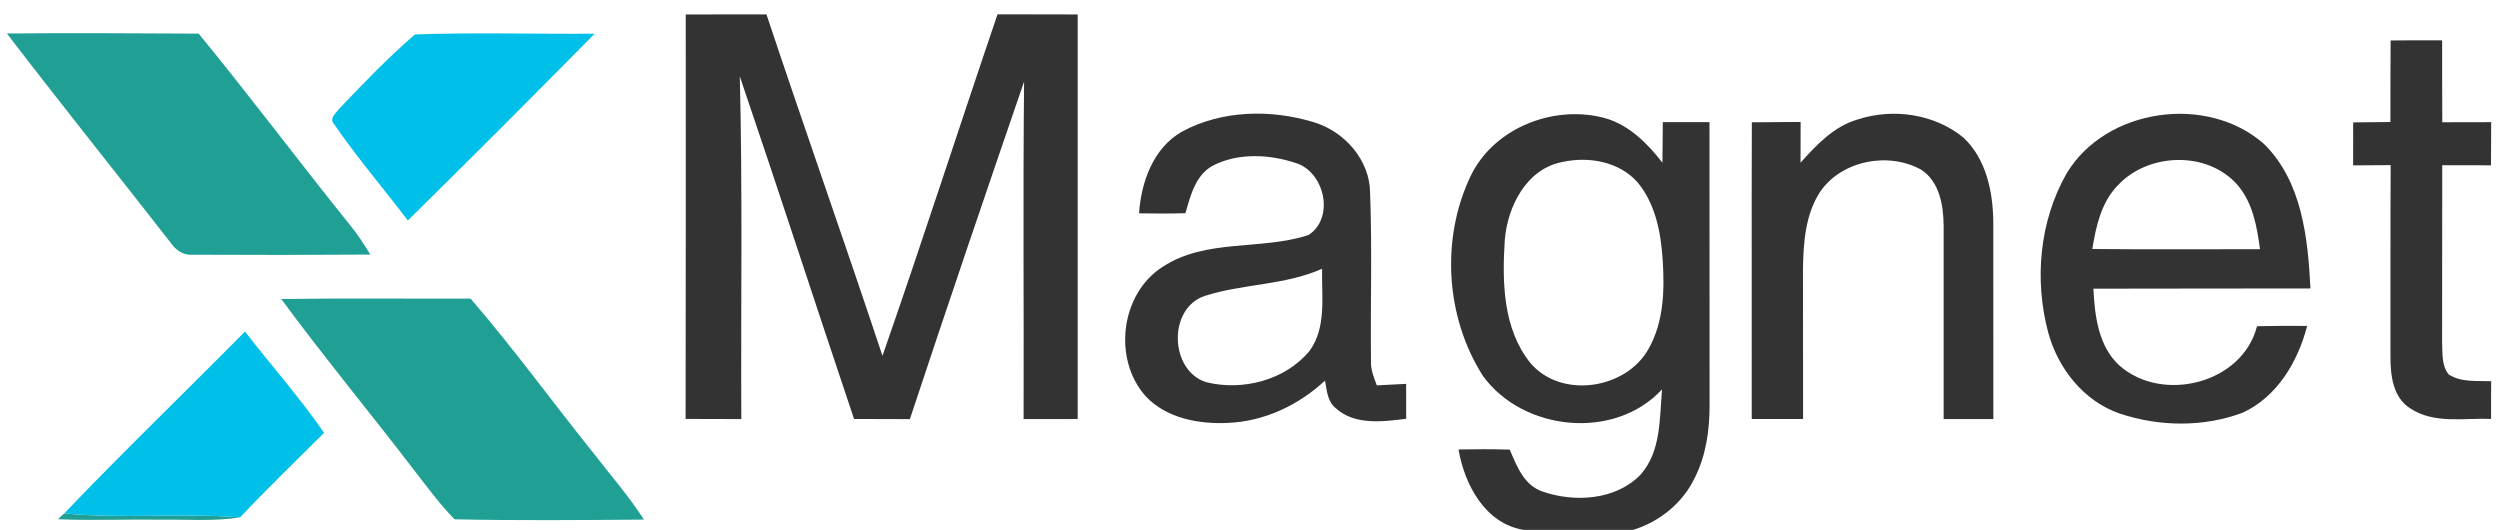 <?xml version="1.0" encoding="UTF-8" ?>
<!DOCTYPE svg PUBLIC "-//W3C//DTD SVG 1.1//EN" "http://www.w3.org/Graphics/SVG/1.1/DTD/svg11.dtd">
<svg width="519pt" height="110pt" viewBox="0 0 519 110" version="1.1" xmlns="http://www.w3.org/2000/svg">
<g id="#ffffffff">
</g>
<g id="#333333ff">
<path fill="#333333" opacity="1.00" d=" M 142.36 3.00 C 147.94 2.98 153.53 2.99 159.12 2.99 C 167.00 26.67 175.34 50.19 183.20 73.87 C 191.42 50.32 199.05 26.58 207.09 2.97 C 212.63 2.99 218.18 2.97 223.73 3.00 C 223.72 31.00 223.73 58.99 223.73 86.99 C 219.98 86.99 216.24 87.00 212.50 87.00 C 212.57 63.65 212.36 40.30 212.60 16.94 C 204.59 40.26 196.64 63.60 188.89 87.01 C 185.02 87.00 181.16 86.99 177.30 86.98 C 169.33 63.29 161.64 39.51 153.58 15.85 C 154.18 39.56 153.78 63.28 153.90 87.00 C 150.04 87.00 146.19 87.00 142.33 86.97 C 142.39 58.98 142.36 30.99 142.36 3.00 Z" />
<path fill="#333333" opacity="1.00" d=" M 496.29 8.40 C 499.85 8.36 503.42 8.36 506.99 8.38 C 507.00 14.05 506.98 19.71 507.02 25.38 C 510.40 25.36 513.78 25.36 517.17 25.36 C 517.14 28.34 517.13 31.33 517.13 34.32 C 513.75 34.31 510.38 34.31 507.01 34.30 C 506.98 46.54 507.01 58.77 506.98 71.01 C 507.09 73.27 506.83 75.86 508.35 77.74 C 510.97 79.42 514.20 79.02 517.17 79.14 C 517.14 81.75 517.14 84.36 517.15 86.97 C 511.56 86.73 505.31 88.08 500.36 84.77 C 496.75 82.51 496.25 77.87 496.26 74.00 C 496.28 60.76 496.23 47.52 496.30 34.28 C 493.70 34.30 491.10 34.32 488.51 34.33 C 488.50 31.36 488.50 28.38 488.52 25.41 C 491.10 25.37 493.67 25.36 496.25 25.33 C 496.27 19.69 496.24 14.04 496.29 8.40 Z" />
<path fill="#333333" opacity="1.00" d=" M 245.35 27.34 C 253.68 22.83 263.88 22.65 272.81 25.39 C 279.16 27.33 284.40 33.24 284.43 40.06 C 284.88 51.72 284.48 63.38 284.62 75.04 C 284.55 76.78 285.23 78.40 285.83 80.00 C 287.85 79.89 289.88 79.79 291.92 79.69 C 291.91 82.11 291.92 84.52 291.92 86.94 C 287.07 87.54 281.26 88.32 277.31 84.75 C 275.57 83.35 275.43 81.02 275.08 79.00 C 269.63 84.09 262.52 87.46 255.02 87.79 C 248.91 88.10 242.11 86.86 237.78 82.19 C 230.98 74.49 232.63 60.93 241.39 55.38 C 250.39 49.48 261.82 52.02 271.64 48.79 C 277.16 45.24 274.99 35.61 268.93 33.82 C 263.62 32.06 257.37 31.72 252.22 34.17 C 248.28 35.99 247.18 40.46 246.10 44.26 C 242.89 44.35 239.68 44.35 236.47 44.29 C 236.90 37.78 239.41 30.75 245.35 27.34 M 250.11 61.43 C 242.42 64.00 242.79 76.90 250.39 79.34 C 257.94 81.21 266.80 78.96 271.86 72.85 C 275.44 67.94 274.33 61.48 274.47 55.79 C 266.75 59.24 258.07 58.88 250.11 61.43 Z" />
<path fill="#333333" opacity="1.00" d=" M 305.41 36.33 C 310.35 26.32 323.02 21.56 333.54 24.62 C 338.39 26.13 342.08 29.86 345.12 33.77 C 345.13 30.97 345.16 28.16 345.20 25.35 C 348.43 25.34 351.66 25.34 354.89 25.35 C 354.91 44.91 354.89 64.48 354.91 84.04 C 354.92 89.16 354.21 94.40 351.91 99.03 C 349.45 104.32 344.60 108.30 339.04 110.00 L 316.30 110.00 C 308.32 108.71 304.03 100.60 302.79 93.31 C 306.33 93.24 309.87 93.23 313.42 93.34 C 314.86 96.68 316.32 100.64 320.08 101.99 C 326.76 104.36 335.38 103.89 340.56 98.56 C 344.87 93.73 344.51 86.86 345.04 80.83 C 335.19 91.49 316.24 89.55 307.87 78.06 C 300.05 65.82 299.06 49.41 305.41 36.33 M 324.50 33.60 C 316.94 34.93 312.94 42.84 312.39 49.87 C 311.84 58.51 312.00 68.22 317.67 75.31 C 324.04 82.91 337.61 80.85 342.27 72.37 C 345.39 66.85 345.58 60.26 345.18 54.09 C 344.83 48.43 343.73 42.45 340.04 37.95 C 336.29 33.59 329.92 32.43 324.50 33.60 Z" />
<path fill="#333333" opacity="1.00" d=" M 385.73 24.78 C 393.03 22.41 401.61 23.65 407.60 28.56 C 412.31 32.96 413.72 39.74 413.81 45.94 C 413.82 59.63 413.81 73.31 413.82 87.00 C 410.38 86.99 406.94 87.00 403.50 87.00 C 403.50 73.64 403.52 60.28 403.50 46.91 C 403.47 42.68 402.66 37.72 398.84 35.23 C 392.02 31.45 382.34 33.30 377.86 39.81 C 374.77 44.56 374.38 50.41 374.30 55.91 C 374.30 66.27 374.32 76.63 374.32 86.99 C 370.76 87.00 367.21 87.00 363.66 86.99 C 363.69 66.46 363.61 45.92 363.68 25.39 C 367.05 25.36 370.43 25.33 373.81 25.32 C 373.81 28.14 373.81 30.96 373.79 33.78 C 377.12 30.05 380.75 26.19 385.73 24.78 Z" />
<path fill="#333333" opacity="1.00" d=" M 429.04 35.98 C 437.23 22.41 458.24 19.47 470.03 29.91 C 477.91 37.70 479.12 49.40 479.65 59.88 C 464.63 59.93 449.61 59.87 434.59 59.93 C 434.87 65.56 435.61 71.93 440.05 75.94 C 449.00 83.74 465.53 79.62 468.56 67.72 C 472.03 67.65 475.49 67.63 478.96 67.66 C 477.07 75.04 472.76 82.35 465.62 85.66 C 457.49 88.72 448.28 88.60 440.08 85.86 C 432.62 83.33 427.23 76.49 425.21 69.03 C 422.28 58.08 423.39 45.88 429.04 35.98 M 439.57 38.57 C 436.19 42.09 435.13 47.04 434.36 51.69 C 445.96 51.81 457.56 51.73 469.17 51.73 C 468.56 47.09 467.69 42.16 464.57 38.47 C 458.32 31.23 445.90 31.65 439.57 38.57 Z" />
</g>
<g id="#20a094ff">
<path fill="#20a094" opacity="1.00" d=" M 1.43 6.95 C 14.70 6.82 27.97 6.92 41.24 6.98 C 52.04 20.12 62.21 33.78 72.91 47.02 C 74.38 48.86 75.66 50.84 76.89 52.85 C 64.56 52.94 52.22 52.95 39.89 52.88 C 38.04 53.03 36.50 51.92 35.49 50.47 C 24.17 35.94 12.62 21.58 1.43 6.95 Z" />
<path fill="#20a094" opacity="1.00" d=" M 58.39 62.08 C 71.49 61.87 84.59 62.03 97.69 61.99 C 106.75 72.48 114.87 83.73 123.56 94.51 C 126.98 98.93 130.66 103.16 133.69 107.87 C 120.58 107.97 107.47 108.09 94.36 107.81 C 91.19 104.55 88.51 100.87 85.72 97.29 C 76.69 85.49 67.19 74.05 58.39 62.08 Z" />
<path fill="#20a094" opacity="1.00" d=" M 12.04 107.79 C 12.37 107.49 13.01 106.89 13.34 106.58 C 25.48 107.76 37.69 106.45 49.84 107.41 C 44.28 108.29 38.63 107.80 33.02 107.89 C 26.03 107.78 19.03 108.10 12.04 107.79 Z" />
</g>
<g id="#00bfe9ff">
<path fill="#00bfe9" opacity="1.00" d=" M 86.14 7.15 C 98.57 6.71 111.01 7.09 123.45 7.00 C 110.61 20.01 97.69 32.95 84.67 45.77 C 79.57 39.06 74.06 32.63 69.29 25.67 C 68.28 24.54 69.88 23.37 70.48 22.51 C 75.52 17.21 80.61 11.94 86.14 7.15 Z" />
<path fill="#00bfe9" opacity="1.00" d=" M 13.34 106.58 C 25.59 93.75 38.39 81.45 50.86 68.83 C 56.30 75.87 62.24 82.52 67.28 89.86 C 61.44 95.68 55.49 101.40 49.84 107.41 C 37.69 106.45 25.48 107.76 13.34 106.58 Z" />
</g>
</svg>
